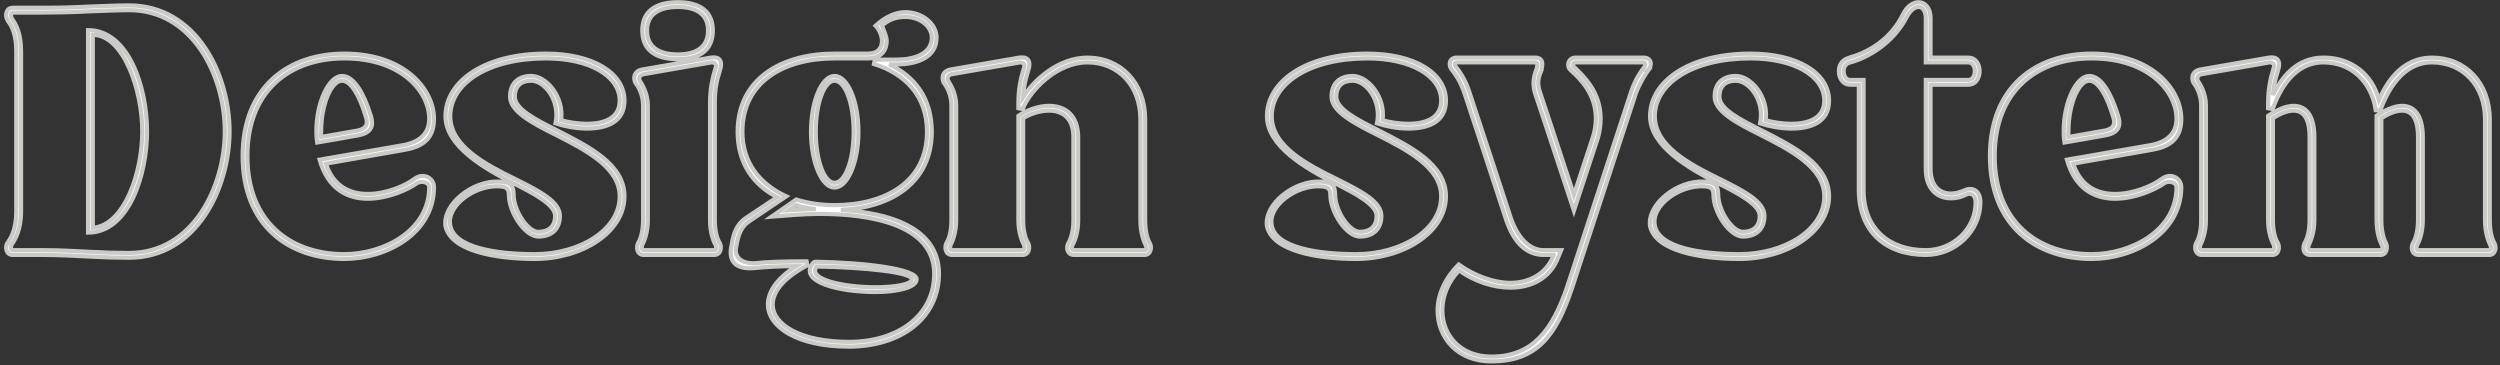 <svg width="602" height="88" viewBox="0 0 602 88" fill="none" xmlns="http://www.w3.org/2000/svg">
<rect x="0" y="0" width="602" height="88" fill="#333333" stroke="none"/>
<path d="M31.088 1.296C47.312 1.296 55.28 17.904 55.28 31.632C55.28 45.36 47.312 62.064 31.088 62.064C28.016 62.064 24.752 61.968 21.392 61.776C18.032 61.584 14 61.392 10.352 61.392H3.056C1.424 61.392 1.136 59.472 1.808 58.416L1.712 58.704C1.712 58.896 2 58.224 2.096 58.032C2.768 57.072 3.92 54.864 3.92 50.928V12.336C3.92 8.304 2.768 6.192 2.096 5.328C2 5.232 1.808 4.944 1.808 4.848C1.136 3.792 1.424 1.872 3.056 1.872H10.352C14.192 1.872 17.84 1.776 21.392 1.584C24.752 1.488 28.016 1.296 31.088 1.296ZM31.088 2.448C28.016 2.448 24.752 2.64 21.392 2.736C18.032 2.928 14 3.024 10.352 3.024H3.056C2.576 3.024 2.576 3.792 2.768 4.272L3.056 4.752C3.728 5.712 5.072 7.824 5.072 12.336V50.928C5.072 55.536 3.536 57.744 2.96 58.704L2.864 58.8C2.576 59.28 2.48 60.24 3.056 60.24H10.352C14.192 60.24 17.84 60.432 21.392 60.624C24.752 60.816 28.016 60.912 31.088 60.912C46.544 60.912 54.128 44.784 54.128 31.632C54.128 18.48 46.544 2.448 31.088 2.448ZM21.2 56.016V7.248C30.992 7.248 35.408 21.072 35.408 31.632C35.408 42.192 30.992 56.016 21.2 56.016ZM22.352 8.4V54.864C30.032 54.192 34.256 41.424 34.256 31.632C34.256 21.744 29.744 8.4 22.352 8.4Z" fill="white"/>
<path d="M104.504 28.56C104.504 32.112 103.16 35.088 97.592 36.048L78.488 39.408C80.312 44.976 84.344 46.704 88.568 46.704C92.984 46.704 97.496 44.784 99.8 43.056C102.104 41.424 104.504 42.96 104.504 45.072C104.504 56.208 93.08 62.352 82.904 62.352C69.464 62.352 58.424 54.288 58.424 37.584C58.424 20.88 69.464 12.912 82.904 12.912C97.688 12.912 104.504 21.744 104.504 28.56ZM103.352 28.56C103.352 22.32 96.92 14.064 82.904 14.064C70.04 14.064 59.576 21.648 59.576 37.584C59.576 53.52 70.04 61.2 82.904 61.2C92.504 61.2 103.352 55.44 103.352 45.072C103.352 44.016 101.816 43.44 100.568 44.016C98.168 45.744 93.272 47.856 88.568 47.856C83.672 47.856 78.968 45.552 76.952 38.448L97.4 34.896C101.912 33.936 103.352 31.44 103.352 28.56ZM86.264 32.592C84.248 32.976 76.376 34.32 76.376 34.32C76.184 32.976 76.184 32.208 76.184 31.536C76.184 24.528 79.256 18.288 82.328 18.288C85.304 18.288 87.608 22.608 89.144 27.408C89.144 27.504 89.24 27.6 89.24 27.696C89.72 29.232 90.392 31.824 86.264 32.592ZM86.072 31.44C88.952 30.864 88.376 29.04 88.088 28.08C88.088 27.984 87.992 27.984 87.992 27.792C86.648 23.376 84.632 19.44 82.328 19.44C79.832 19.44 77.336 25.104 77.336 31.536C77.336 32.208 77.24 32.304 77.336 32.976L86.072 31.44Z" fill="white"/>
<path d="M150.374 24.24C150.374 29.52 145.862 30.96 141.35 30.96C138.662 30.96 135.782 30.384 133.766 29.712C134.918 24.24 131.174 19.44 127.91 19.44C125.606 19.44 123.974 20.592 123.974 23.28C123.974 26.256 128.87 28.752 134.246 31.44C141.734 35.28 150.374 39.504 150.374 47.28C150.374 55.92 140.198 62.352 128.774 62.352C119.27 62.352 108.614 60.432 107.27 54.48C106.502 49.2 113.798 43.344 120.326 43.728C123.11 43.824 123.686 44.88 123.686 46.896C123.686 50.64 127.046 55.824 129.638 55.824C131.942 55.824 133.67 54.672 133.67 51.984C133.67 49.296 128.582 46.608 123.59 44.112C116.582 40.56 107.27 35.184 107.27 27.984C107.27 19.632 116.582 12.912 131.462 12.912C142.694 12.912 150.374 17.52 150.374 24.24ZM149.222 24.24C149.222 18.288 141.926 14.064 131.462 14.064C117.35 14.064 108.422 20.208 108.422 27.984C108.422 35.184 116.87 39.6 124.166 43.152C129.926 46.032 134.822 48.528 134.822 51.984C134.822 55.44 132.518 56.976 129.638 56.976C126.47 56.976 122.534 51.216 122.534 46.896C122.534 45.648 122.15 44.976 120.326 44.88C114.278 44.496 107.462 49.584 108.422 54.288C109.382 59.664 119.558 61.2 128.774 61.2C139.622 61.2 149.222 55.344 149.222 47.28C149.222 40.272 140.87 36.048 133.67 32.4C128.102 29.616 122.822 26.832 122.822 23.28C122.822 19.824 125.03 18.288 127.91 18.288C131.558 18.288 135.878 23.28 135.11 28.944C136.742 29.424 139.142 29.808 141.35 29.808C145.286 29.808 149.222 28.56 149.222 24.24Z" fill="white"/>
<path d="M173.281 58.416C173.857 59.472 173.665 61.392 171.937 61.392H155.041C153.313 61.392 153.121 59.472 153.697 58.416C154.177 57.744 154.849 55.824 154.849 53.04V25.392C154.849 22.8 153.697 20.88 153.217 20.208V20.304C152.449 19.248 152.353 17.232 154.561 16.752L171.169 13.872C173.185 13.584 173.857 14.544 173.569 16.176L173.089 17.904C172.609 19.344 172.129 21.456 172.129 24.816V53.04C172.129 55.824 172.801 57.744 173.281 58.416ZM172.321 58.992C171.841 58.224 170.977 56.112 170.977 53.04V24.816C170.977 21.456 171.553 18.864 172.033 17.328L172.417 15.984C172.513 15.408 172.033 15.024 171.361 15.024L154.753 17.904C153.793 18.192 153.793 19.152 154.177 19.632C154.657 20.4 156.001 22.512 156.001 25.392V53.04C156.001 55.92 155.137 58.128 154.657 58.992C154.465 59.472 154.465 60.24 155.041 60.24H171.937C172.513 60.24 172.513 59.472 172.321 58.992ZM163.201 14.256C158.113 14.256 154.657 12.24 154.657 7.344C154.657 2.544 158.113 0.528 163.201 0.528C168.289 0.528 171.649 2.544 171.649 7.344C171.649 12.24 168.289 14.256 163.201 14.256ZM163.201 13.104C167.521 13.104 170.497 11.472 170.497 7.344C170.497 3.312 167.521 1.68 163.201 1.68C158.881 1.68 155.809 3.312 155.809 7.344C155.809 11.472 158.881 13.104 163.201 13.104Z" fill="white"/>
<path d="M224.373 31.728C224.373 44.016 214.581 50.064 202.485 50.544C214.005 51.216 226.101 54.768 226.101 65.904C226.101 76.848 216.693 83.472 204.405 83.472C192.021 83.472 184.917 78.768 184.917 73.296C184.917 70.224 187.125 66.96 191.733 64.08C187.989 64.08 184.341 64.272 181.653 64.56C177.237 64.944 175.221 63.024 176.181 58.992C176.181 58.8 176.277 58.608 176.277 58.416C176.661 56.4 177.237 54.096 179.637 52.464L187.125 47.472C181.365 44.496 177.621 39.312 177.621 31.728C177.621 18.96 188.181 12.912 200.949 12.912H208.917C211.509 12.912 212.373 11.472 212.373 9.84C212.373 8.592 211.701 7.056 210.837 6.192C213.333 3.888 215.829 2.928 218.037 2.928C222.069 2.928 225.525 5.712 225.525 9.072C225.525 13.968 220.629 15.504 215.925 15.504H214.101C220.341 18.384 224.373 23.76 224.373 31.728ZM185.781 52.176L191.733 48.048C194.901 49.008 197.973 49.392 200.949 49.392C213.237 49.392 223.221 43.728 223.221 31.728C223.221 23.184 218.037 17.808 210.453 15.408L210.645 14.352H215.925C220.053 14.352 224.373 13.008 224.373 9.072C224.373 6.288 221.493 4.08 218.037 4.08C216.117 4.08 214.293 4.464 212.373 6.192C212.757 7.056 213.525 8.88 213.525 9.84C213.525 12.048 212.277 14.064 208.917 14.064H200.949C188.757 14.064 178.773 19.728 178.773 31.728C178.773 39.12 182.901 44.304 189.333 47.28L180.213 53.424C178.293 54.864 177.813 56.784 177.429 58.608C177.429 58.8 177.333 59.088 177.333 59.184C176.565 62.064 178.773 63.408 181.461 63.408C184.725 63.024 189.429 62.928 194.229 62.928L194.421 63.888C188.757 66.864 186.069 70.224 186.069 73.296C186.069 78.192 192.789 82.32 204.405 82.32C216.117 82.32 224.949 76.08 224.949 65.904C224.949 54 209.397 51.504 197.205 51.504C193.653 51.504 188.373 51.984 185.781 52.176ZM200.949 18.288C204.117 18.288 206.709 24.336 206.709 31.728C206.709 39.12 204.117 45.168 200.949 45.168C197.877 45.168 195.285 39.12 195.285 31.728C195.285 24.336 197.877 18.288 200.949 18.288ZM200.949 19.44C198.453 19.44 196.437 24.912 196.437 31.728C196.437 38.544 198.453 44.016 200.949 44.016C203.541 44.016 205.557 38.544 205.557 31.728C205.557 24.912 203.541 19.44 200.949 19.44ZM195.861 63.216L196.341 63.024C208.245 63.216 220.725 64.752 220.725 67.248C220.725 69.264 216.021 70.32 210.741 70.32C202.197 70.32 191.925 67.92 195.861 63.216ZM219.573 67.248C219.573 65.52 207.861 64.368 196.629 64.176C194.325 67.344 203.349 69.168 210.741 69.168C215.445 69.168 219.573 68.496 219.573 67.248ZM191.733 49.392L189.909 50.64C191.733 50.544 194.133 50.352 196.437 50.352C194.805 50.16 193.077 49.872 191.733 49.392Z" fill="white"/>
<path d="M276.811 58.416C277.483 59.472 277.195 61.392 275.563 61.392H258.667C256.843 61.392 256.651 59.472 257.323 58.416C257.707 57.84 258.475 55.92 258.475 53.04V33.072C258.475 28.272 255.691 26.64 252.619 26.64C250.411 26.64 248.107 27.408 246.379 28.464V53.04C246.379 55.824 247.051 57.744 247.531 58.416C248.107 59.472 247.915 61.392 246.187 61.392H229.291C227.563 61.392 227.371 59.472 227.947 58.416C228.427 57.744 229.099 55.824 229.099 53.04V25.392C229.099 22.8 227.947 20.88 227.467 20.208V20.304C226.699 19.248 226.603 17.232 228.811 16.752L245.419 13.872C247.435 13.584 248.107 14.544 247.819 16.176L247.339 17.904C246.955 19.152 246.475 20.88 246.379 23.376C249.163 18.96 255.115 13.872 261.835 13.872C269.899 13.872 275.755 19.92 275.755 28.752V53.04C275.755 55.92 276.427 57.84 276.811 58.416ZM275.851 58.992C275.467 58.224 274.603 56.112 274.603 53.04V28.752C274.603 20.688 269.323 15.024 261.835 15.024C254.539 15.024 248.011 21.744 246.283 26.256L245.227 26.064V24.816C245.227 21.456 245.803 18.864 246.283 17.328L246.667 15.984C246.763 15.408 246.283 15.024 245.611 15.024L229.003 17.904C228.043 18.192 228.043 19.152 228.427 19.632C228.907 20.4 230.251 22.512 230.251 25.392V53.04C230.251 55.92 229.387 58.128 228.907 58.992C228.715 59.472 228.715 60.24 229.291 60.24H246.187C246.763 60.24 246.763 59.472 246.571 58.992C246.091 58.128 245.227 55.92 245.227 53.04V27.888C247.339 26.448 250.123 25.488 252.619 25.488C256.267 25.488 259.627 27.504 259.627 33.072V53.04C259.627 56.208 258.667 58.32 258.283 58.992C257.995 59.472 257.995 60.24 258.667 60.24H275.563C276.139 60.24 276.139 59.472 275.851 58.992Z" fill="white"/>
<path d="M348.187 24.24C348.187 29.52 343.675 30.96 339.163 30.96C336.475 30.96 333.595 30.384 331.579 29.712C332.731 24.24 328.987 19.44 325.723 19.44C323.419 19.44 321.787 20.592 321.787 23.28C321.787 26.256 326.683 28.752 332.059 31.44C339.547 35.28 348.187 39.504 348.187 47.28C348.187 55.92 338.011 62.352 326.587 62.352C317.083 62.352 306.427 60.432 305.083 54.48C304.315 49.2 311.611 43.344 318.139 43.728C320.923 43.824 321.499 44.88 321.499 46.896C321.499 50.64 324.859 55.824 327.451 55.824C329.755 55.824 331.483 54.672 331.483 51.984C331.483 49.296 326.395 46.608 321.403 44.112C314.395 40.56 305.083 35.184 305.083 27.984C305.083 19.632 314.395 12.912 329.275 12.912C340.507 12.912 348.187 17.52 348.187 24.24ZM347.035 24.24C347.035 18.288 339.739 14.064 329.275 14.064C315.163 14.064 306.235 20.208 306.235 27.984C306.235 35.184 314.683 39.6 321.979 43.152C327.739 46.032 332.635 48.528 332.635 51.984C332.635 55.44 330.331 56.976 327.451 56.976C324.283 56.976 320.347 51.216 320.347 46.896C320.347 45.648 319.963 44.976 318.139 44.88C312.091 44.496 305.275 49.584 306.235 54.288C307.195 59.664 317.371 61.2 326.587 61.2C337.435 61.2 347.035 55.344 347.035 47.28C347.035 40.272 338.683 36.048 331.483 32.4C325.915 29.616 320.635 26.832 320.635 23.28C320.635 19.824 322.843 18.288 325.723 18.288C329.371 18.288 333.691 23.28 332.923 28.944C334.555 29.424 336.955 29.808 339.163 29.808C343.099 29.808 347.035 28.56 347.035 24.24Z" fill="white"/>
<path d="M395.799 13.872C397.623 13.872 398.007 15.696 396.855 16.848H396.951C396.375 17.616 395.031 19.632 393.975 22.32L378.519 69.456C374.679 80.88 370.071 87.024 359.127 87.024C350.871 87.024 346.167 81.264 346.167 74.736C346.167 71.184 347.799 67.152 351.255 63.696C355.191 66.48 359.799 68.112 363.735 68.112C368.151 68.112 372.375 66 374.103 61.488V61.392H371.703C368.247 61.392 364.887 59.28 362.775 53.232C362.775 53.232 353.367 24.528 352.599 22.32C351.639 19.536 350.295 17.616 349.623 16.848C348.663 15.696 348.951 13.872 350.775 13.872H369.687C371.415 13.872 371.607 15.12 371.223 16.56C371.223 16.656 371.319 16.848 371.127 17.04C370.743 18 369.975 19.632 370.743 21.936L372.759 27.984L378.999 46.896L383.607 32.88C384.087 31.344 384.279 29.808 384.279 28.56C384.279 22.608 380.535 19.056 378.231 16.848V16.944C377.079 15.888 377.655 13.872 379.383 13.872H395.799ZM395.799 15.024H379.383C378.807 15.024 378.615 15.696 378.999 16.08C381.495 18.48 385.431 22.224 385.431 28.56C385.431 30 385.239 31.632 384.759 33.264L378.999 50.736L371.607 28.368L369.591 22.32C368.823 19.728 369.591 17.712 369.975 16.656C370.071 16.56 370.071 16.464 370.071 16.368C370.263 15.6 370.263 15.024 369.687 15.024H350.775C350.199 15.024 350.199 15.696 350.583 16.08C351.255 16.848 352.791 19.056 353.751 21.936C354.711 24.72 363.927 52.848 363.927 52.848C365.847 58.032 368.823 60.24 371.703 60.24H375.927L375.255 61.872C373.335 67.056 368.727 69.264 363.735 69.264C359.607 69.264 355.191 67.824 351.351 65.136C348.567 68.016 347.319 71.472 347.319 74.736C347.319 80.688 351.639 85.872 359.127 85.872C369.111 85.872 373.815 79.44 377.367 69.072L392.823 21.936C393.879 18.864 395.223 17.136 395.703 16.464C396.279 15.888 396.375 15.024 395.799 15.024Z" fill="white"/>
<path d="M440.437 24.24C440.437 29.52 435.925 30.96 431.413 30.96C428.725 30.96 425.845 30.384 423.829 29.712C424.981 24.24 421.237 19.44 417.973 19.44C415.669 19.44 414.037 20.592 414.037 23.28C414.037 26.256 418.933 28.752 424.309 31.44C431.797 35.28 440.437 39.504 440.437 47.28C440.437 55.92 430.261 62.352 418.837 62.352C409.333 62.352 398.677 60.432 397.333 54.48C396.565 49.2 403.861 43.344 410.389 43.728C413.173 43.824 413.749 44.88 413.749 46.896C413.749 50.64 417.109 55.824 419.701 55.824C422.005 55.824 423.733 54.672 423.733 51.984C423.733 49.296 418.645 46.608 413.653 44.112C406.645 40.56 397.333 35.184 397.333 27.984C397.333 19.632 406.645 12.912 421.525 12.912C432.757 12.912 440.437 17.52 440.437 24.24ZM439.285 24.24C439.285 18.288 431.989 14.064 421.525 14.064C407.413 14.064 398.485 20.208 398.485 27.984C398.485 35.184 406.933 39.6 414.229 43.152C419.989 46.032 424.885 48.528 424.885 51.984C424.885 55.44 422.581 56.976 419.701 56.976C416.533 56.976 412.597 51.216 412.597 46.896C412.597 45.648 412.213 44.976 410.389 44.88C404.341 44.496 397.525 49.584 398.485 54.288C399.445 59.664 409.621 61.2 418.837 61.2C429.685 61.2 439.285 55.344 439.285 47.28C439.285 40.272 430.933 36.048 423.733 32.4C418.165 29.616 412.885 26.832 412.885 23.28C412.885 19.824 415.093 18.288 417.973 18.288C421.621 18.288 425.941 23.28 425.173 28.944C426.805 29.424 429.205 29.808 431.413 29.808C435.349 29.808 439.285 28.56 439.285 24.24Z" fill="white"/>
<path d="M473.039 45.84C474.479 45.072 476.879 45.456 476.879 48.72C476.879 55.728 470.831 61.392 463.727 61.392C454.127 61.392 447.599 55.824 447.599 45.744V20.4H445.487C443.855 20.4 442.799 18.96 442.799 17.136C442.799 15.216 443.951 14.256 445.391 13.872H445.295C449.519 12.72 455.183 9.744 458.255 3.408C459.215 1.488 460.655 0.528 461.999 0.528C463.535 0.528 464.879 1.872 464.879 4.368V13.872H473.999C475.631 13.872 476.687 15.312 476.687 17.136C476.687 18.96 475.631 20.4 473.999 20.4H464.879V40.656C464.879 44.784 467.087 46.608 469.775 46.608C470.831 46.608 471.887 46.32 473.039 45.84ZM473.615 46.8C472.271 47.472 471.023 47.76 469.775 47.76C466.511 47.76 463.727 45.552 463.727 40.656V19.248H473.999C474.863 19.248 475.535 18.384 475.535 17.136C475.535 15.888 474.863 15.024 473.999 15.024H463.727V4.368C463.727 2.64 462.959 1.68 461.999 1.68C461.039 1.68 459.983 2.544 459.215 3.984C455.951 10.32 449.903 13.872 445.583 15.024C444.719 15.216 443.951 15.888 443.951 17.136C443.951 18.384 444.623 19.248 445.487 19.248H448.751V45.744C448.751 55.056 454.895 60.24 463.727 60.24C470.255 60.24 475.727 55.152 475.727 48.72C475.727 46.704 474.383 46.416 473.615 46.8Z" fill="white"/>
<path d="M525.254 28.56C525.254 32.112 523.91 35.088 518.342 36.048L499.238 39.408C501.062 44.976 505.094 46.704 509.318 46.704C513.734 46.704 518.246 44.784 520.55 43.056C522.854 41.424 525.254 42.96 525.254 45.072C525.254 56.208 513.83 62.352 503.654 62.352C490.214 62.352 479.174 54.288 479.174 37.584C479.174 20.88 490.214 12.912 503.654 12.912C518.438 12.912 525.254 21.744 525.254 28.56ZM524.102 28.56C524.102 22.32 517.67 14.064 503.654 14.064C490.79 14.064 480.326 21.648 480.326 37.584C480.326 53.52 490.79 61.2 503.654 61.2C513.254 61.2 524.102 55.44 524.102 45.072C524.102 44.016 522.566 43.44 521.318 44.016C518.918 45.744 514.022 47.856 509.318 47.856C504.422 47.856 499.718 45.552 497.702 38.448L518.15 34.896C522.662 33.936 524.102 31.44 524.102 28.56ZM507.014 32.592C504.998 32.976 497.126 34.32 497.126 34.32C496.934 32.976 496.934 32.208 496.934 31.536C496.934 24.528 500.006 18.288 503.078 18.288C506.054 18.288 508.358 22.608 509.894 27.408C509.894 27.504 509.99 27.6 509.99 27.696C510.47 29.232 511.142 31.824 507.014 32.592ZM506.822 31.44C509.702 30.864 509.126 29.04 508.838 28.08C508.838 27.984 508.742 27.984 508.742 27.792C507.398 23.376 505.382 19.44 503.078 19.44C500.582 19.44 498.086 25.104 498.086 31.536C498.086 32.208 497.99 32.304 498.086 32.976L506.822 31.44Z" fill="white"/>
<path d="M600.596 58.416C601.268 59.472 600.98 61.392 599.348 61.392H582.452C580.628 61.392 580.436 59.472 581.108 58.416C581.492 57.84 582.26 55.92 582.26 53.04V33.072C582.26 28.272 580.628 26.64 578.42 26.64C576.884 26.64 575.06 27.408 573.428 28.464V53.04C573.428 55.824 574.1 57.744 574.484 58.416C575.06 59.472 574.772 61.392 573.236 61.392H556.34C554.42 61.392 554.42 59.472 554.996 58.416C555.38 57.84 556.148 55.92 556.148 53.04V33.072C556.148 28.272 554.516 26.64 552.308 26.64C550.772 26.64 548.948 27.408 547.316 28.464V53.04C547.316 55.824 547.988 57.744 548.468 58.416C549.044 59.472 548.852 61.392 547.124 61.392H530.228C528.5 61.392 528.308 59.472 528.884 58.416C529.364 57.744 530.036 55.824 530.036 53.04V25.392C530.036 22.8 528.884 20.88 528.404 20.208V20.304C527.636 19.248 527.54 17.232 529.748 16.752L546.356 13.872C548.372 13.584 549.044 14.544 548.756 16.176L548.276 17.904C547.892 19.056 547.508 20.688 547.316 22.896C549.428 18.576 552.98 13.872 559.508 13.872C566.132 13.872 571.22 17.808 572.852 24.048C574.868 19.44 578.612 13.872 585.62 13.872C593.684 13.872 599.54 19.92 599.54 28.752V53.04C599.54 55.92 600.212 57.84 600.596 58.416ZM599.636 58.992C599.252 58.224 598.388 56.112 598.388 53.04V28.752C598.388 20.688 593.108 15.024 585.62 15.024C578.42 15.024 574.868 22.032 573.14 26.64L572.084 26.544C571.028 19.632 566.132 15.024 559.508 15.024C552.308 15.024 548.948 21.744 547.22 26.256L546.164 26.064V24.816C546.164 21.456 546.74 18.864 547.22 17.328L547.604 15.984C547.7 15.408 547.22 15.024 546.548 15.024L529.94 17.904C528.98 18.192 528.98 19.152 529.364 19.632C529.844 20.4 531.188 22.512 531.188 25.392V53.04C531.188 55.92 530.324 58.128 529.844 58.992C529.652 59.472 529.652 60.24 530.228 60.24H547.124C547.7 60.24 547.7 59.472 547.508 58.992C547.028 58.128 546.164 55.92 546.164 53.04V27.888C548.276 26.448 550.484 25.488 552.308 25.488C555.092 25.488 557.3 27.504 557.3 33.072V53.04C557.3 56.016 556.34 58.224 555.956 58.992C555.764 59.472 555.764 60.24 556.34 60.24H573.236C573.812 60.24 573.812 59.472 573.524 58.992C573.14 58.224 572.276 56.112 572.276 53.04V27.888C574.388 26.448 576.596 25.488 578.42 25.488C581.204 25.488 583.412 27.504 583.412 33.072V53.04C583.412 56.208 582.452 58.32 582.068 58.992C581.78 59.472 581.78 60.24 582.452 60.24H599.348C599.924 60.24 599.924 59.472 599.636 58.992Z" fill="white"/>
<path d="M31.088 1.296C47.312 1.296 55.28 17.904 55.28 31.632C55.28 45.36 47.312 62.064 31.088 62.064C28.016 62.064 24.752 61.968 21.392 61.776C18.032 61.584 14 61.392 10.352 61.392H3.056C1.424 61.392 1.136 59.472 1.808 58.416L1.712 58.704C1.712 58.896 2 58.224 2.096 58.032C2.768 57.072 3.92 54.864 3.92 50.928V12.336C3.92 8.304 2.768 6.192 2.096 5.328C2 5.232 1.808 4.944 1.808 4.848C1.136 3.792 1.424 1.872 3.056 1.872H10.352C14.192 1.872 17.84 1.776 21.392 1.584C24.752 1.488 28.016 1.296 31.088 1.296ZM31.088 2.448C28.016 2.448 24.752 2.64 21.392 2.736C18.032 2.928 14 3.024 10.352 3.024H3.056C2.576 3.024 2.576 3.792 2.768 4.272L3.056 4.752C3.728 5.712 5.072 7.824 5.072 12.336V50.928C5.072 55.536 3.536 57.744 2.96 58.704L2.864 58.8C2.576 59.28 2.48 60.24 3.056 60.24H10.352C14.192 60.24 17.84 60.432 21.392 60.624C24.752 60.816 28.016 60.912 31.088 60.912C46.544 60.912 54.128 44.784 54.128 31.632C54.128 18.48 46.544 2.448 31.088 2.448ZM21.2 56.016V7.248C30.992 7.248 35.408 21.072 35.408 31.632C35.408 42.192 30.992 56.016 21.2 56.016ZM22.352 8.4V54.864C30.032 54.192 34.256 41.424 34.256 31.632C34.256 21.744 29.744 8.4 22.352 8.4Z" stroke="#CBCAC7"/>
<path d="M104.504 28.56C104.504 32.112 103.16 35.088 97.592 36.048L78.488 39.408C80.312 44.976 84.344 46.704 88.568 46.704C92.984 46.704 97.496 44.784 99.8 43.056C102.104 41.424 104.504 42.96 104.504 45.072C104.504 56.208 93.08 62.352 82.904 62.352C69.464 62.352 58.424 54.288 58.424 37.584C58.424 20.88 69.464 12.912 82.904 12.912C97.688 12.912 104.504 21.744 104.504 28.56ZM103.352 28.56C103.352 22.32 96.92 14.064 82.904 14.064C70.04 14.064 59.576 21.648 59.576 37.584C59.576 53.52 70.04 61.2 82.904 61.2C92.504 61.2 103.352 55.44 103.352 45.072C103.352 44.016 101.816 43.44 100.568 44.016C98.168 45.744 93.272 47.856 88.568 47.856C83.672 47.856 78.968 45.552 76.952 38.448L97.4 34.896C101.912 33.936 103.352 31.44 103.352 28.56ZM86.264 32.592C84.248 32.976 76.376 34.32 76.376 34.32C76.184 32.976 76.184 32.208 76.184 31.536C76.184 24.528 79.256 18.288 82.328 18.288C85.304 18.288 87.608 22.608 89.144 27.408C89.144 27.504 89.24 27.6 89.24 27.696C89.72 29.232 90.392 31.824 86.264 32.592ZM86.072 31.44C88.952 30.864 88.376 29.04 88.088 28.08C88.088 27.984 87.992 27.984 87.992 27.792C86.648 23.376 84.632 19.44 82.328 19.44C79.832 19.44 77.336 25.104 77.336 31.536C77.336 32.208 77.24 32.304 77.336 32.976L86.072 31.44Z" stroke="#CBCAC7"/>
<path d="M150.374 24.24C150.374 29.52 145.862 30.96 141.35 30.96C138.662 30.96 135.782 30.384 133.766 29.712C134.918 24.24 131.174 19.44 127.91 19.44C125.606 19.44 123.974 20.592 123.974 23.28C123.974 26.256 128.87 28.752 134.246 31.44C141.734 35.28 150.374 39.504 150.374 47.28C150.374 55.92 140.198 62.352 128.774 62.352C119.27 62.352 108.614 60.432 107.27 54.48C106.502 49.2 113.798 43.344 120.326 43.728C123.11 43.824 123.686 44.88 123.686 46.896C123.686 50.64 127.046 55.824 129.638 55.824C131.942 55.824 133.67 54.672 133.67 51.984C133.67 49.296 128.582 46.608 123.59 44.112C116.582 40.56 107.27 35.184 107.27 27.984C107.27 19.632 116.582 12.912 131.462 12.912C142.694 12.912 150.374 17.52 150.374 24.24ZM149.222 24.24C149.222 18.288 141.926 14.064 131.462 14.064C117.35 14.064 108.422 20.208 108.422 27.984C108.422 35.184 116.87 39.6 124.166 43.152C129.926 46.032 134.822 48.528 134.822 51.984C134.822 55.44 132.518 56.976 129.638 56.976C126.47 56.976 122.534 51.216 122.534 46.896C122.534 45.648 122.15 44.976 120.326 44.88C114.278 44.496 107.462 49.584 108.422 54.288C109.382 59.664 119.558 61.2 128.774 61.2C139.622 61.2 149.222 55.344 149.222 47.28C149.222 40.272 140.87 36.048 133.67 32.4C128.102 29.616 122.822 26.832 122.822 23.28C122.822 19.824 125.03 18.288 127.91 18.288C131.558 18.288 135.878 23.28 135.11 28.944C136.742 29.424 139.142 29.808 141.35 29.808C145.286 29.808 149.222 28.56 149.222 24.24Z" stroke="#CBCAC7"/>
<path d="M173.281 58.416C173.857 59.472 173.665 61.392 171.937 61.392H155.041C153.313 61.392 153.121 59.472 153.697 58.416C154.177 57.744 154.849 55.824 154.849 53.04V25.392C154.849 22.8 153.697 20.88 153.217 20.208V20.304C152.449 19.248 152.353 17.232 154.561 16.752L171.169 13.872C173.185 13.584 173.857 14.544 173.569 16.176L173.089 17.904C172.609 19.344 172.129 21.456 172.129 24.816V53.04C172.129 55.824 172.801 57.744 173.281 58.416ZM172.321 58.992C171.841 58.224 170.977 56.112 170.977 53.04V24.816C170.977 21.456 171.553 18.864 172.033 17.328L172.417 15.984C172.513 15.408 172.033 15.024 171.361 15.024L154.753 17.904C153.793 18.192 153.793 19.152 154.177 19.632C154.657 20.4 156.001 22.512 156.001 25.392V53.04C156.001 55.92 155.137 58.128 154.657 58.992C154.465 59.472 154.465 60.24 155.041 60.24H171.937C172.513 60.24 172.513 59.472 172.321 58.992ZM163.201 14.256C158.113 14.256 154.657 12.24 154.657 7.344C154.657 2.544 158.113 0.528 163.201 0.528C168.289 0.528 171.649 2.544 171.649 7.344C171.649 12.24 168.289 14.256 163.201 14.256ZM163.201 13.104C167.521 13.104 170.497 11.472 170.497 7.344C170.497 3.312 167.521 1.68 163.201 1.68C158.881 1.68 155.809 3.312 155.809 7.344C155.809 11.472 158.881 13.104 163.201 13.104Z" stroke="#CBCAC7"/>
<path d="M224.373 31.728C224.373 44.016 214.581 50.064 202.485 50.544C214.005 51.216 226.101 54.768 226.101 65.904C226.101 76.848 216.693 83.472 204.405 83.472C192.021 83.472 184.917 78.768 184.917 73.296C184.917 70.224 187.125 66.96 191.733 64.08C187.989 64.08 184.341 64.272 181.653 64.56C177.237 64.944 175.221 63.024 176.181 58.992C176.181 58.8 176.277 58.608 176.277 58.416C176.661 56.4 177.237 54.096 179.637 52.464L187.125 47.472C181.365 44.496 177.621 39.312 177.621 31.728C177.621 18.96 188.181 12.912 200.949 12.912H208.917C211.509 12.912 212.373 11.472 212.373 9.84C212.373 8.592 211.701 7.056 210.837 6.192C213.333 3.888 215.829 2.928 218.037 2.928C222.069 2.928 225.525 5.712 225.525 9.072C225.525 13.968 220.629 15.504 215.925 15.504H214.101C220.341 18.384 224.373 23.76 224.373 31.728ZM185.781 52.176L191.733 48.048C194.901 49.008 197.973 49.392 200.949 49.392C213.237 49.392 223.221 43.728 223.221 31.728C223.221 23.184 218.037 17.808 210.453 15.408L210.645 14.352H215.925C220.053 14.352 224.373 13.008 224.373 9.072C224.373 6.288 221.493 4.08 218.037 4.08C216.117 4.08 214.293 4.464 212.373 6.192C212.757 7.056 213.525 8.88 213.525 9.84C213.525 12.048 212.277 14.064 208.917 14.064H200.949C188.757 14.064 178.773 19.728 178.773 31.728C178.773 39.12 182.901 44.304 189.333 47.28L180.213 53.424C178.293 54.864 177.813 56.784 177.429 58.608C177.429 58.8 177.333 59.088 177.333 59.184C176.565 62.064 178.773 63.408 181.461 63.408C184.725 63.024 189.429 62.928 194.229 62.928L194.421 63.888C188.757 66.864 186.069 70.224 186.069 73.296C186.069 78.192 192.789 82.32 204.405 82.32C216.117 82.32 224.949 76.08 224.949 65.904C224.949 54 209.397 51.504 197.205 51.504C193.653 51.504 188.373 51.984 185.781 52.176ZM200.949 18.288C204.117 18.288 206.709 24.336 206.709 31.728C206.709 39.12 204.117 45.168 200.949 45.168C197.877 45.168 195.285 39.12 195.285 31.728C195.285 24.336 197.877 18.288 200.949 18.288ZM200.949 19.44C198.453 19.44 196.437 24.912 196.437 31.728C196.437 38.544 198.453 44.016 200.949 44.016C203.541 44.016 205.557 38.544 205.557 31.728C205.557 24.912 203.541 19.44 200.949 19.44ZM195.861 63.216L196.341 63.024C208.245 63.216 220.725 64.752 220.725 67.248C220.725 69.264 216.021 70.32 210.741 70.32C202.197 70.32 191.925 67.92 195.861 63.216ZM219.573 67.248C219.573 65.52 207.861 64.368 196.629 64.176C194.325 67.344 203.349 69.168 210.741 69.168C215.445 69.168 219.573 68.496 219.573 67.248ZM191.733 49.392L189.909 50.64C191.733 50.544 194.133 50.352 196.437 50.352C194.805 50.16 193.077 49.872 191.733 49.392Z" stroke="#CBCAC7"/>
<path d="M276.811 58.416C277.483 59.472 277.195 61.392 275.563 61.392H258.667C256.843 61.392 256.651 59.472 257.323 58.416C257.707 57.84 258.475 55.92 258.475 53.04V33.072C258.475 28.272 255.691 26.64 252.619 26.64C250.411 26.64 248.107 27.408 246.379 28.464V53.04C246.379 55.824 247.051 57.744 247.531 58.416C248.107 59.472 247.915 61.392 246.187 61.392H229.291C227.563 61.392 227.371 59.472 227.947 58.416C228.427 57.744 229.099 55.824 229.099 53.04V25.392C229.099 22.8 227.947 20.88 227.467 20.208V20.304C226.699 19.248 226.603 17.232 228.811 16.752L245.419 13.872C247.435 13.584 248.107 14.544 247.819 16.176L247.339 17.904C246.955 19.152 246.475 20.88 246.379 23.376C249.163 18.96 255.115 13.872 261.835 13.872C269.899 13.872 275.755 19.92 275.755 28.752V53.04C275.755 55.92 276.427 57.84 276.811 58.416ZM275.851 58.992C275.467 58.224 274.603 56.112 274.603 53.04V28.752C274.603 20.688 269.323 15.024 261.835 15.024C254.539 15.024 248.011 21.744 246.283 26.256L245.227 26.064V24.816C245.227 21.456 245.803 18.864 246.283 17.328L246.667 15.984C246.763 15.408 246.283 15.024 245.611 15.024L229.003 17.904C228.043 18.192 228.043 19.152 228.427 19.632C228.907 20.4 230.251 22.512 230.251 25.392V53.04C230.251 55.92 229.387 58.128 228.907 58.992C228.715 59.472 228.715 60.24 229.291 60.24H246.187C246.763 60.24 246.763 59.472 246.571 58.992C246.091 58.128 245.227 55.92 245.227 53.04V27.888C247.339 26.448 250.123 25.488 252.619 25.488C256.267 25.488 259.627 27.504 259.627 33.072V53.04C259.627 56.208 258.667 58.32 258.283 58.992C257.995 59.472 257.995 60.24 258.667 60.24H275.563C276.139 60.24 276.139 59.472 275.851 58.992Z" stroke="#CBCAC7"/>
<path d="M348.187 24.24C348.187 29.52 343.675 30.96 339.163 30.96C336.475 30.96 333.595 30.384 331.579 29.712C332.731 24.24 328.987 19.44 325.723 19.44C323.419 19.44 321.787 20.592 321.787 23.28C321.787 26.256 326.683 28.752 332.059 31.44C339.547 35.28 348.187 39.504 348.187 47.28C348.187 55.92 338.011 62.352 326.587 62.352C317.083 62.352 306.427 60.432 305.083 54.48C304.315 49.2 311.611 43.344 318.139 43.728C320.923 43.824 321.499 44.88 321.499 46.896C321.499 50.64 324.859 55.824 327.451 55.824C329.755 55.824 331.483 54.672 331.483 51.984C331.483 49.296 326.395 46.608 321.403 44.112C314.395 40.56 305.083 35.184 305.083 27.984C305.083 19.632 314.395 12.912 329.275 12.912C340.507 12.912 348.187 17.52 348.187 24.24ZM347.035 24.24C347.035 18.288 339.739 14.064 329.275 14.064C315.163 14.064 306.235 20.208 306.235 27.984C306.235 35.184 314.683 39.6 321.979 43.152C327.739 46.032 332.635 48.528 332.635 51.984C332.635 55.44 330.331 56.976 327.451 56.976C324.283 56.976 320.347 51.216 320.347 46.896C320.347 45.648 319.963 44.976 318.139 44.88C312.091 44.496 305.275 49.584 306.235 54.288C307.195 59.664 317.371 61.2 326.587 61.2C337.435 61.2 347.035 55.344 347.035 47.28C347.035 40.272 338.683 36.048 331.483 32.4C325.915 29.616 320.635 26.832 320.635 23.28C320.635 19.824 322.843 18.288 325.723 18.288C329.371 18.288 333.691 23.28 332.923 28.944C334.555 29.424 336.955 29.808 339.163 29.808C343.099 29.808 347.035 28.56 347.035 24.24Z" stroke="#CBCAC7"/>
<path d="M395.799 13.872C397.623 13.872 398.007 15.696 396.855 16.848H396.951C396.375 17.616 395.031 19.632 393.975 22.32L378.519 69.456C374.679 80.88 370.071 87.024 359.127 87.024C350.871 87.024 346.167 81.264 346.167 74.736C346.167 71.184 347.799 67.152 351.255 63.696C355.191 66.48 359.799 68.112 363.735 68.112C368.151 68.112 372.375 66 374.103 61.488V61.392H371.703C368.247 61.392 364.887 59.28 362.775 53.232C362.775 53.232 353.367 24.528 352.599 22.32C351.639 19.536 350.295 17.616 349.623 16.848C348.663 15.696 348.951 13.872 350.775 13.872H369.687C371.415 13.872 371.607 15.12 371.223 16.56C371.223 16.656 371.319 16.848 371.127 17.04C370.743 18 369.975 19.632 370.743 21.936L372.759 27.984L378.999 46.896L383.607 32.88C384.087 31.344 384.279 29.808 384.279 28.56C384.279 22.608 380.535 19.056 378.231 16.848V16.944C377.079 15.888 377.655 13.872 379.383 13.872H395.799ZM395.799 15.024H379.383C378.807 15.024 378.615 15.696 378.999 16.08C381.495 18.48 385.431 22.224 385.431 28.56C385.431 30 385.239 31.632 384.759 33.264L378.999 50.736L371.607 28.368L369.591 22.32C368.823 19.728 369.591 17.712 369.975 16.656C370.071 16.56 370.071 16.464 370.071 16.368C370.263 15.6 370.263 15.024 369.687 15.024H350.775C350.199 15.024 350.199 15.696 350.583 16.08C351.255 16.848 352.791 19.056 353.751 21.936C354.711 24.72 363.927 52.848 363.927 52.848C365.847 58.032 368.823 60.24 371.703 60.24H375.927L375.255 61.872C373.335 67.056 368.727 69.264 363.735 69.264C359.607 69.264 355.191 67.824 351.351 65.136C348.567 68.016 347.319 71.472 347.319 74.736C347.319 80.688 351.639 85.872 359.127 85.872C369.111 85.872 373.815 79.44 377.367 69.072L392.823 21.936C393.879 18.864 395.223 17.136 395.703 16.464C396.279 15.888 396.375 15.024 395.799 15.024Z" stroke="#CBCAC7"/>
<path d="M440.437 24.24C440.437 29.52 435.925 30.96 431.413 30.96C428.725 30.96 425.845 30.384 423.829 29.712C424.981 24.24 421.237 19.44 417.973 19.44C415.669 19.44 414.037 20.592 414.037 23.28C414.037 26.256 418.933 28.752 424.309 31.44C431.797 35.28 440.437 39.504 440.437 47.28C440.437 55.92 430.261 62.352 418.837 62.352C409.333 62.352 398.677 60.432 397.333 54.48C396.565 49.2 403.861 43.344 410.389 43.728C413.173 43.824 413.749 44.88 413.749 46.896C413.749 50.64 417.109 55.824 419.701 55.824C422.005 55.824 423.733 54.672 423.733 51.984C423.733 49.296 418.645 46.608 413.653 44.112C406.645 40.56 397.333 35.184 397.333 27.984C397.333 19.632 406.645 12.912 421.525 12.912C432.757 12.912 440.437 17.52 440.437 24.24ZM439.285 24.24C439.285 18.288 431.989 14.064 421.525 14.064C407.413 14.064 398.485 20.208 398.485 27.984C398.485 35.184 406.933 39.6 414.229 43.152C419.989 46.032 424.885 48.528 424.885 51.984C424.885 55.44 422.581 56.976 419.701 56.976C416.533 56.976 412.597 51.216 412.597 46.896C412.597 45.648 412.213 44.976 410.389 44.88C404.341 44.496 397.525 49.584 398.485 54.288C399.445 59.664 409.621 61.2 418.837 61.2C429.685 61.2 439.285 55.344 439.285 47.28C439.285 40.272 430.933 36.048 423.733 32.4C418.165 29.616 412.885 26.832 412.885 23.28C412.885 19.824 415.093 18.288 417.973 18.288C421.621 18.288 425.941 23.28 425.173 28.944C426.805 29.424 429.205 29.808 431.413 29.808C435.349 29.808 439.285 28.56 439.285 24.24Z" stroke="#CBCAC7"/>
<path d="M473.039 45.84C474.479 45.072 476.879 45.456 476.879 48.72C476.879 55.728 470.831 61.392 463.727 61.392C454.127 61.392 447.599 55.824 447.599 45.744V20.4H445.487C443.855 20.4 442.799 18.96 442.799 17.136C442.799 15.216 443.951 14.256 445.391 13.872H445.295C449.519 12.72 455.183 9.744 458.255 3.408C459.215 1.488 460.655 0.528 461.999 0.528C463.535 0.528 464.879 1.872 464.879 4.368V13.872H473.999C475.631 13.872 476.687 15.312 476.687 17.136C476.687 18.96 475.631 20.4 473.999 20.4H464.879V40.656C464.879 44.784 467.087 46.608 469.775 46.608C470.831 46.608 471.887 46.32 473.039 45.84ZM473.615 46.8C472.271 47.472 471.023 47.76 469.775 47.76C466.511 47.76 463.727 45.552 463.727 40.656V19.248H473.999C474.863 19.248 475.535 18.384 475.535 17.136C475.535 15.888 474.863 15.024 473.999 15.024H463.727V4.368C463.727 2.64 462.959 1.68 461.999 1.68C461.039 1.68 459.983 2.544 459.215 3.984C455.951 10.32 449.903 13.872 445.583 15.024C444.719 15.216 443.951 15.888 443.951 17.136C443.951 18.384 444.623 19.248 445.487 19.248H448.751V45.744C448.751 55.056 454.895 60.24 463.727 60.24C470.255 60.24 475.727 55.152 475.727 48.72C475.727 46.704 474.383 46.416 473.615 46.8Z" stroke="#CBCAC7"/>
<path d="M525.254 28.56C525.254 32.112 523.91 35.088 518.342 36.048L499.238 39.408C501.062 44.976 505.094 46.704 509.318 46.704C513.734 46.704 518.246 44.784 520.55 43.056C522.854 41.424 525.254 42.96 525.254 45.072C525.254 56.208 513.83 62.352 503.654 62.352C490.214 62.352 479.174 54.288 479.174 37.584C479.174 20.88 490.214 12.912 503.654 12.912C518.438 12.912 525.254 21.744 525.254 28.56ZM524.102 28.56C524.102 22.32 517.67 14.064 503.654 14.064C490.79 14.064 480.326 21.648 480.326 37.584C480.326 53.52 490.79 61.2 503.654 61.2C513.254 61.2 524.102 55.44 524.102 45.072C524.102 44.016 522.566 43.44 521.318 44.016C518.918 45.744 514.022 47.856 509.318 47.856C504.422 47.856 499.718 45.552 497.702 38.448L518.15 34.896C522.662 33.936 524.102 31.44 524.102 28.56ZM507.014 32.592C504.998 32.976 497.126 34.32 497.126 34.32C496.934 32.976 496.934 32.208 496.934 31.536C496.934 24.528 500.006 18.288 503.078 18.288C506.054 18.288 508.358 22.608 509.894 27.408C509.894 27.504 509.99 27.6 509.99 27.696C510.47 29.232 511.142 31.824 507.014 32.592ZM506.822 31.44C509.702 30.864 509.126 29.04 508.838 28.08C508.838 27.984 508.742 27.984 508.742 27.792C507.398 23.376 505.382 19.44 503.078 19.44C500.582 19.44 498.086 25.104 498.086 31.536C498.086 32.208 497.99 32.304 498.086 32.976L506.822 31.44Z" stroke="#CBCAC7"/>
<path d="M600.596 58.416C601.268 59.472 600.98 61.392 599.348 61.392H582.452C580.628 61.392 580.436 59.472 581.108 58.416C581.492 57.84 582.26 55.92 582.26 53.04V33.072C582.26 28.272 580.628 26.64 578.42 26.64C576.884 26.64 575.06 27.408 573.428 28.464V53.04C573.428 55.824 574.1 57.744 574.484 58.416C575.06 59.472 574.772 61.392 573.236 61.392H556.34C554.42 61.392 554.42 59.472 554.996 58.416C555.38 57.84 556.148 55.92 556.148 53.04V33.072C556.148 28.272 554.516 26.64 552.308 26.64C550.772 26.64 548.948 27.408 547.316 28.464V53.04C547.316 55.824 547.988 57.744 548.468 58.416C549.044 59.472 548.852 61.392 547.124 61.392H530.228C528.5 61.392 528.308 59.472 528.884 58.416C529.364 57.744 530.036 55.824 530.036 53.04V25.392C530.036 22.8 528.884 20.88 528.404 20.208V20.304C527.636 19.248 527.54 17.232 529.748 16.752L546.356 13.872C548.372 13.584 549.044 14.544 548.756 16.176L548.276 17.904C547.892 19.056 547.508 20.688 547.316 22.896C549.428 18.576 552.98 13.872 559.508 13.872C566.132 13.872 571.22 17.808 572.852 24.048C574.868 19.44 578.612 13.872 585.62 13.872C593.684 13.872 599.54 19.92 599.54 28.752V53.04C599.54 55.92 600.212 57.84 600.596 58.416ZM599.636 58.992C599.252 58.224 598.388 56.112 598.388 53.04V28.752C598.388 20.688 593.108 15.024 585.62 15.024C578.42 15.024 574.868 22.032 573.14 26.64L572.084 26.544C571.028 19.632 566.132 15.024 559.508 15.024C552.308 15.024 548.948 21.744 547.22 26.256L546.164 26.064V24.816C546.164 21.456 546.74 18.864 547.22 17.328L547.604 15.984C547.7 15.408 547.22 15.024 546.548 15.024L529.94 17.904C528.98 18.192 528.98 19.152 529.364 19.632C529.844 20.4 531.188 22.512 531.188 25.392V53.04C531.188 55.92 530.324 58.128 529.844 58.992C529.652 59.472 529.652 60.24 530.228 60.24H547.124C547.7 60.24 547.7 59.472 547.508 58.992C547.028 58.128 546.164 55.92 546.164 53.04V27.888C548.276 26.448 550.484 25.488 552.308 25.488C555.092 25.488 557.3 27.504 557.3 33.072V53.04C557.3 56.016 556.34 58.224 555.956 58.992C555.764 59.472 555.764 60.24 556.34 60.24H573.236C573.812 60.24 573.812 59.472 573.524 58.992C573.14 58.224 572.276 56.112 572.276 53.04V27.888C574.388 26.448 576.596 25.488 578.42 25.488C581.204 25.488 583.412 27.504 583.412 33.072V53.04C583.412 56.208 582.452 58.32 582.068 58.992C581.78 59.472 581.78 60.24 582.452 60.24H599.348C599.924 60.24 599.924 59.472 599.636 58.992Z" stroke="#CBCAC7"/>
</svg>
